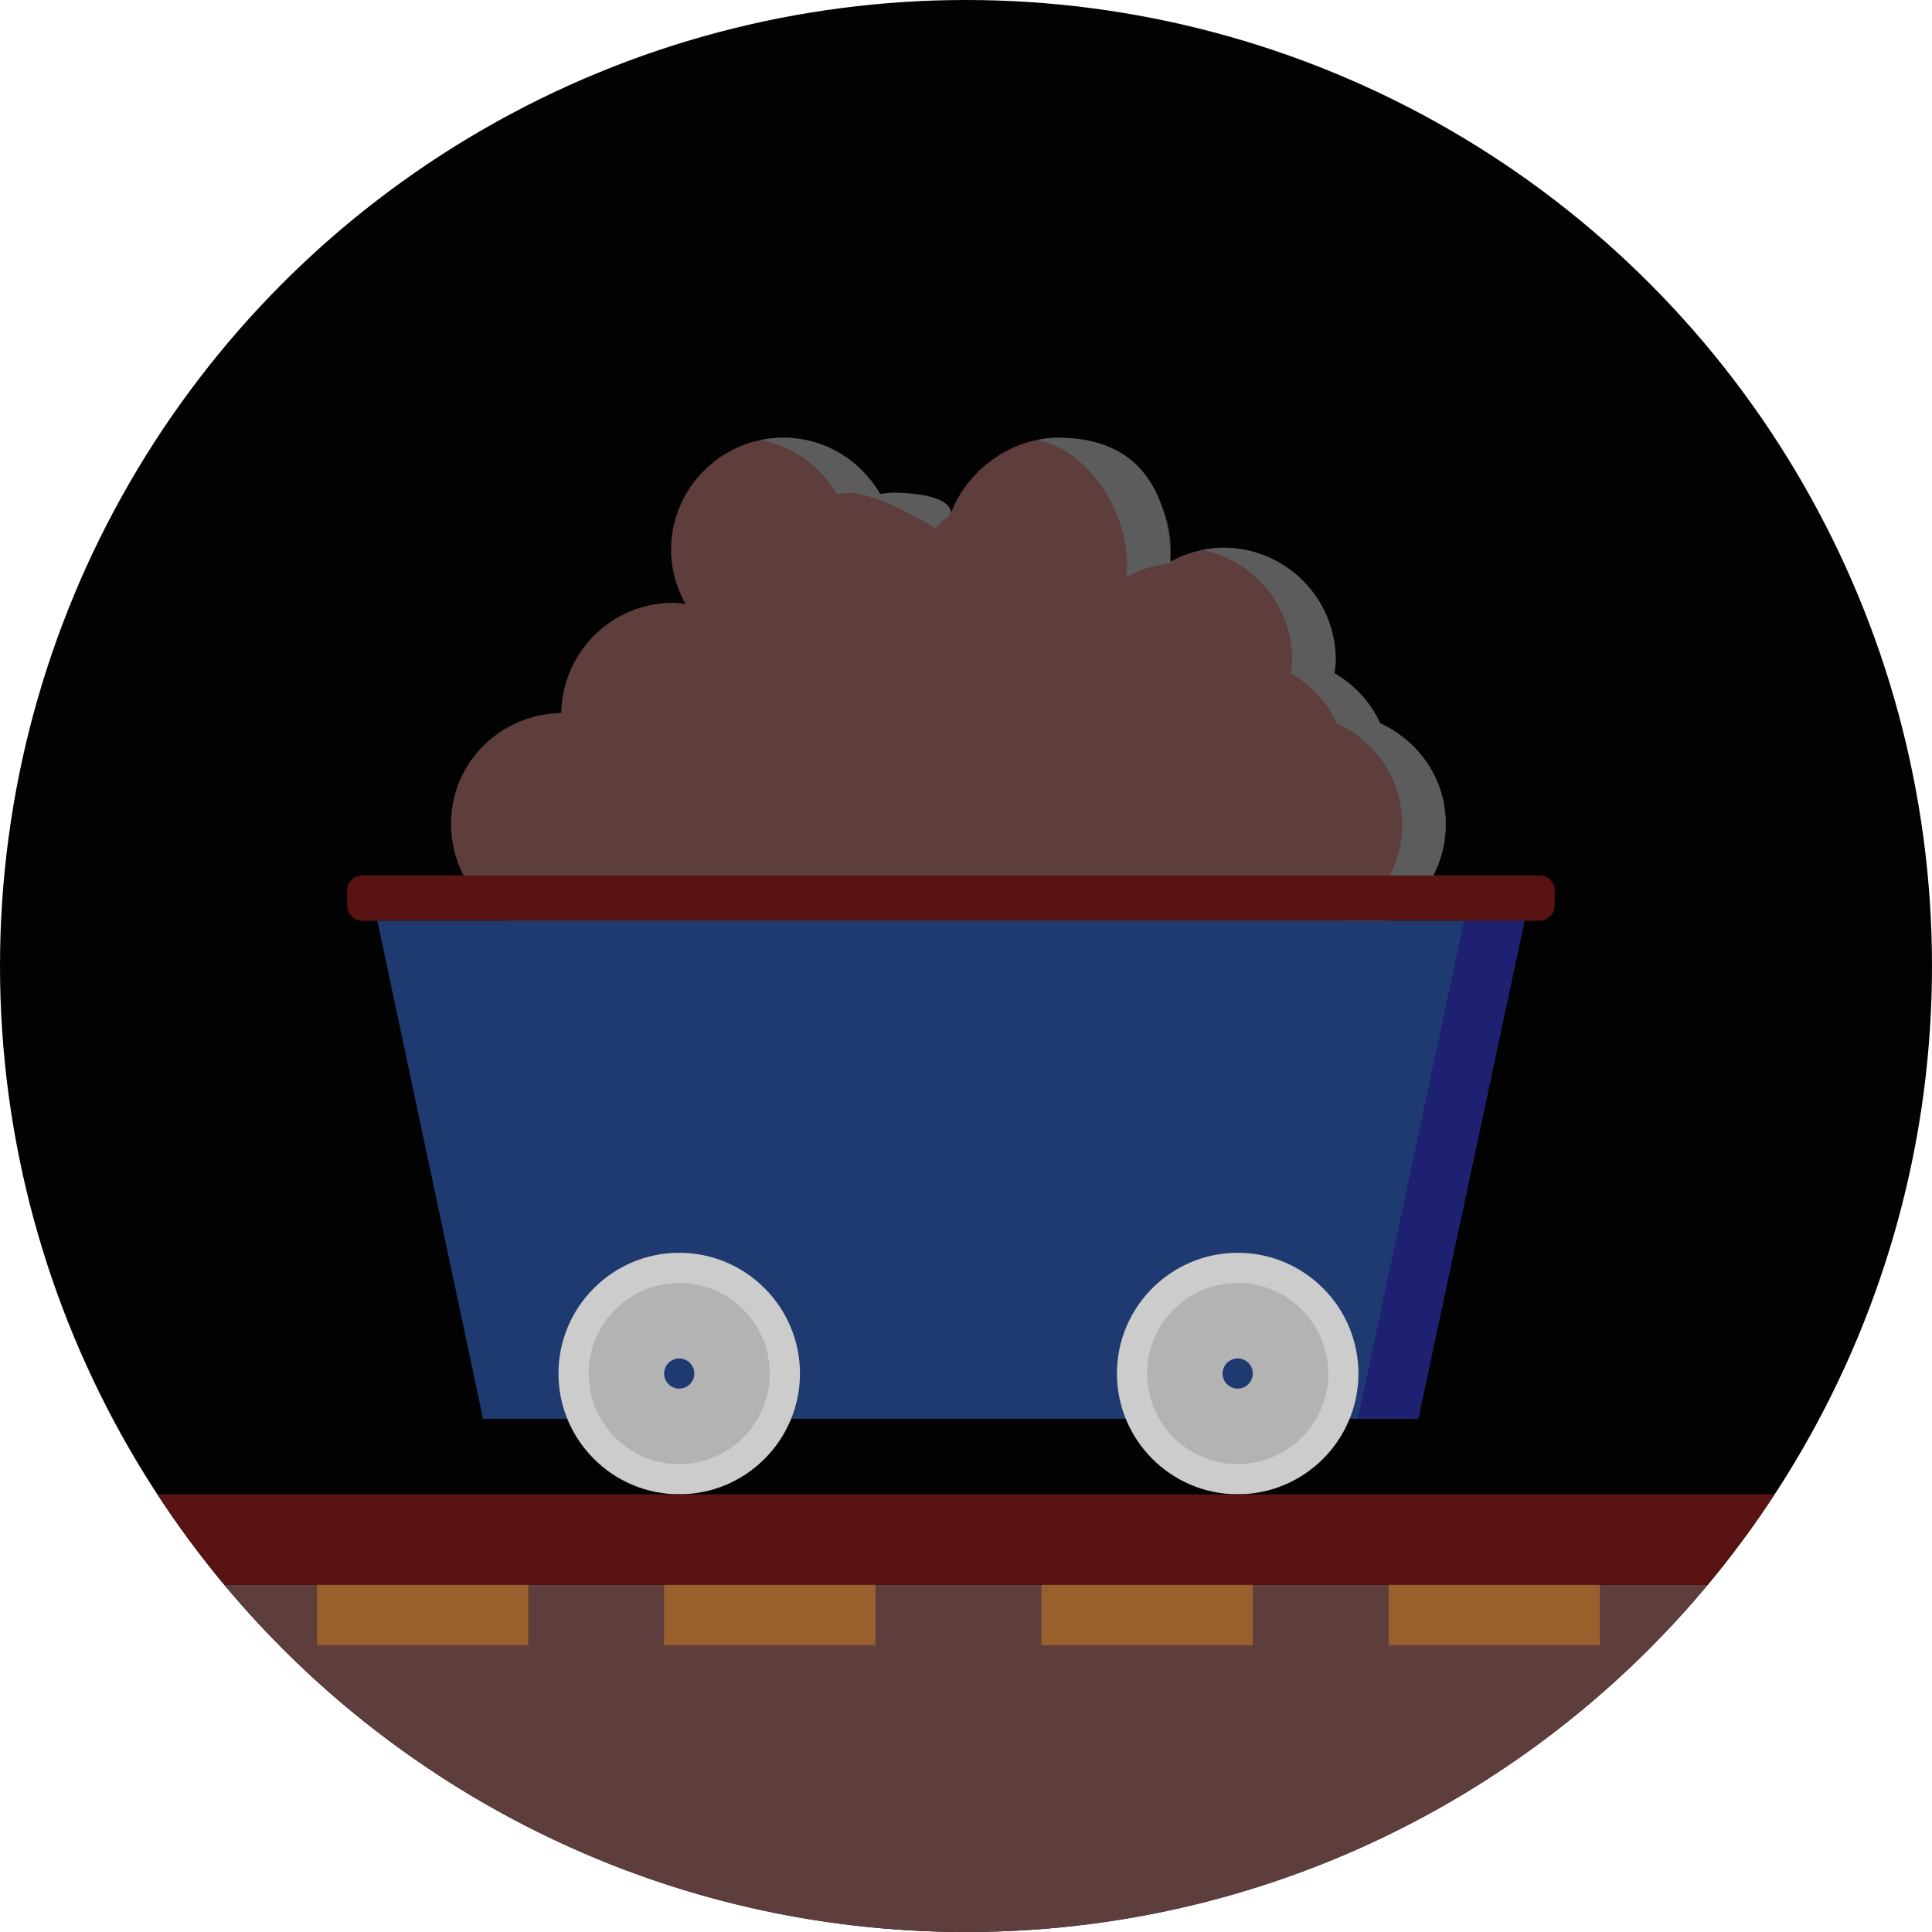 <?xml version="1.0"?>
<svg xmlns="http://www.w3.org/2000/svg" xmlns:xlink="http://www.w3.org/1999/xlink" version="1.1" id="Layer_1" x="0px" y="0px" width="512px" height="512px" viewBox="0 0 128 128" style="enable-background:new 0 0 128 128;" xml:space="preserve" class=""><g><g>
	<circle style="fill:#020202" cx="64" cy="64" r="64" data-original="#4AB8A1" class="" data-old_color="#4AB8A1"/>
	<path style="fill:#5E3D3D" d="M14.866,105c11.74,14.055,29.39,23,49.134,23s37.395-8.945,49.134-23H14.866z" data-original="#242424" class="" data-old_color="#593A3A"/>
	<path style="fill:#5E3D3D" d="M91.441,47.92c-0.642-1.402-1.709-2.548-3.032-3.317c0.036-0.292,0.085-0.577,0.085-0.876   c0-4.107-3.332-7.438-7.438-7.438c-1.304,0-2.514,0.363-3.574,0.95c0.029-0.267,0.078-0.526,0.078-0.801   c0-4.107-3.332-7.438-7.438-7.438c-3.183,0-6.061,2.185-7.122,5c-1.161-0.74-2.338-1.355-3.812-1.355   c-0.299,0-0.583,0.053-0.875,0.085C57.024,30.509,54.647,29,51.899,29c-4.107,0-7.438,3.332-7.438,7.438   c0,1.306,0.363,2.509,0.954,3.574c-0.271-0.025-0.534-0.079-0.804-0.079c-4.065,0-7.354,3.257-7.424,7.304   c-4.051,0.075-7.304,3.289-7.304,7.35c0,4.107,3.332,7.364,7.439,7.364h51.024c4.107,0,7.438-3.257,7.438-7.364   C95.783,51.586,93.997,49.099,91.441,47.92z" data-original="#242424" class="" data-old_color="#593A3A"/>
	<g>
		<path style="fill:#5D5C5C" d="M74.68,37.438c0,0.274-0.051,0.534-0.08,0.801c0.891-0.492,1.89-0.813,2.955-0.908    c-0.058-4.057-1.555-8.332-7.434-8.332c-0.482,0-0.947,0.06-1.403,0.148C72.118,29.834,74.68,33.838,74.68,37.438z" data-original="#1A1A1A" class="" data-old_color="#555454"/>
		<path style="fill:#5D5C5C" d="M91.441,47.92c-0.642-1.402-1.709-2.548-3.032-3.317c0.036-0.292,0.085-0.577,0.085-0.876    c0-4.107-3.332-7.438-7.438-7.438c-0.476,0-0.933,0.063-1.379,0.152c3.387,0.695,5.936,3.694,5.936,7.286    c0,0.299-0.051,0.584-0.086,0.876c1.324,0.769,2.393,1.915,3.033,3.317c2.556,1.178,4.342,3.691,4.342,6.691    c0,4.107-3.332,7.389-7.438,7.389h2.882c4.107,0,7.438-3.281,7.438-7.389C95.783,51.611,93.997,49.099,91.441,47.92z" data-original="#1A1A1A" class="" data-old_color="#555454"/>
		<path style="fill:#5D5C5C" d="M55.431,32.73c0.292-0.032,0.577-0.085,0.875-0.085c1.474,0,4.533,1.615,5.694,2.355    c0.129-0.343,0.824-0.683,1-1c0-1-2-1.355-3.812-1.355c-0.299,0-0.583,0.053-0.875,0.085C57.024,30.509,54.647,29,51.899,29    c-0.509,0-1.005,0.052-1.486,0.149C52.556,29.564,54.367,30.897,55.431,32.73z" data-original="#1A1A1A" class="" data-old_color="#555454"/>
	</g>
	<polygon style="fill:#1E3A70" points="25,61 32.003,94 38.488,94 89.512,94 93.961,94 101,61  " data-original="#263740" class="" data-old_color="#19418D"/>
	<polygon style="fill:#1E2072" points="97,61 89.961,94 93.961,94 101,61  " data-original="#1E2C33" class="active-path" data-old_color="#181B7E"/>
	
		<circle style="fill:none;stroke:#000000;stroke-linecap:round;stroke-linejoin:round;stroke-miterlimit:10;" cx="44.759" cy="93.231" r="5.467"/>
	<g>
		<path style="fill:#CCCCCC;" d="M82,99c-4.411,0-8-3.589-8-8s3.589-8,8-8s8,3.589,8,8S86.411,99,82,99z" data-original="#CCCCCC" class=""/>
		<circle style="fill:#B3B3B3;" cx="82" cy="91" r="6" data-original="#B3B3B3" class=""/>
		<circle style="fill:#1E3A70" cx="82" cy="91" r="1" data-original="#263740" class="" data-old_color="#19418D"/>
	</g>
	<g>
		<path style="fill:#CCCCCC;" d="M45,99c-4.411,0-8-3.589-8-8s3.589-8,8-8s8,3.589,8,8S49.411,99,45,99z" data-original="#CCCCCC" class=""/>
		<circle style="fill:#B3B3B3;" cx="45" cy="91" r="6" data-original="#B3B3B3" class=""/>
		<circle style="fill:#1E3A70" cx="45" cy="91" r="1" data-original="#263740" class="" data-old_color="#19418D"/>
	</g>
	<path style="fill:#5A1313" d="M117.572,99H10.428c1.366,2.086,2.844,4.092,4.438,6h98.269   C114.729,103.092,116.206,101.086,117.572,99z" data-original="#E6E6E6" class="" data-old_color="#661515"/>
	<g>
		<rect x="21" y="105" style="fill:#99602E" width="14" height="4" data-original="#99602E" class=""/>
		<rect x="44" y="105" style="fill:#99602E" width="14" height="4" data-original="#99602E" class=""/>
		<rect x="69" y="105" style="fill:#99602E" width="14" height="4" data-original="#99602E" class=""/>
		<rect x="92" y="105" style="fill:#99602E" width="14" height="4" data-original="#99602E" class=""/>
	</g>
	<path style="fill:#5A1313" d="M103,59c0-0.55-0.45-1-1-1H24c-0.55,0-1,0.45-1,1v1c0,0.55,0.45,1,1,1h78c0.55,0,1-0.45,1-1V59z" data-original="#E6E6E6" class="" data-old_color="#661515"/>
</g></g> </svg>
